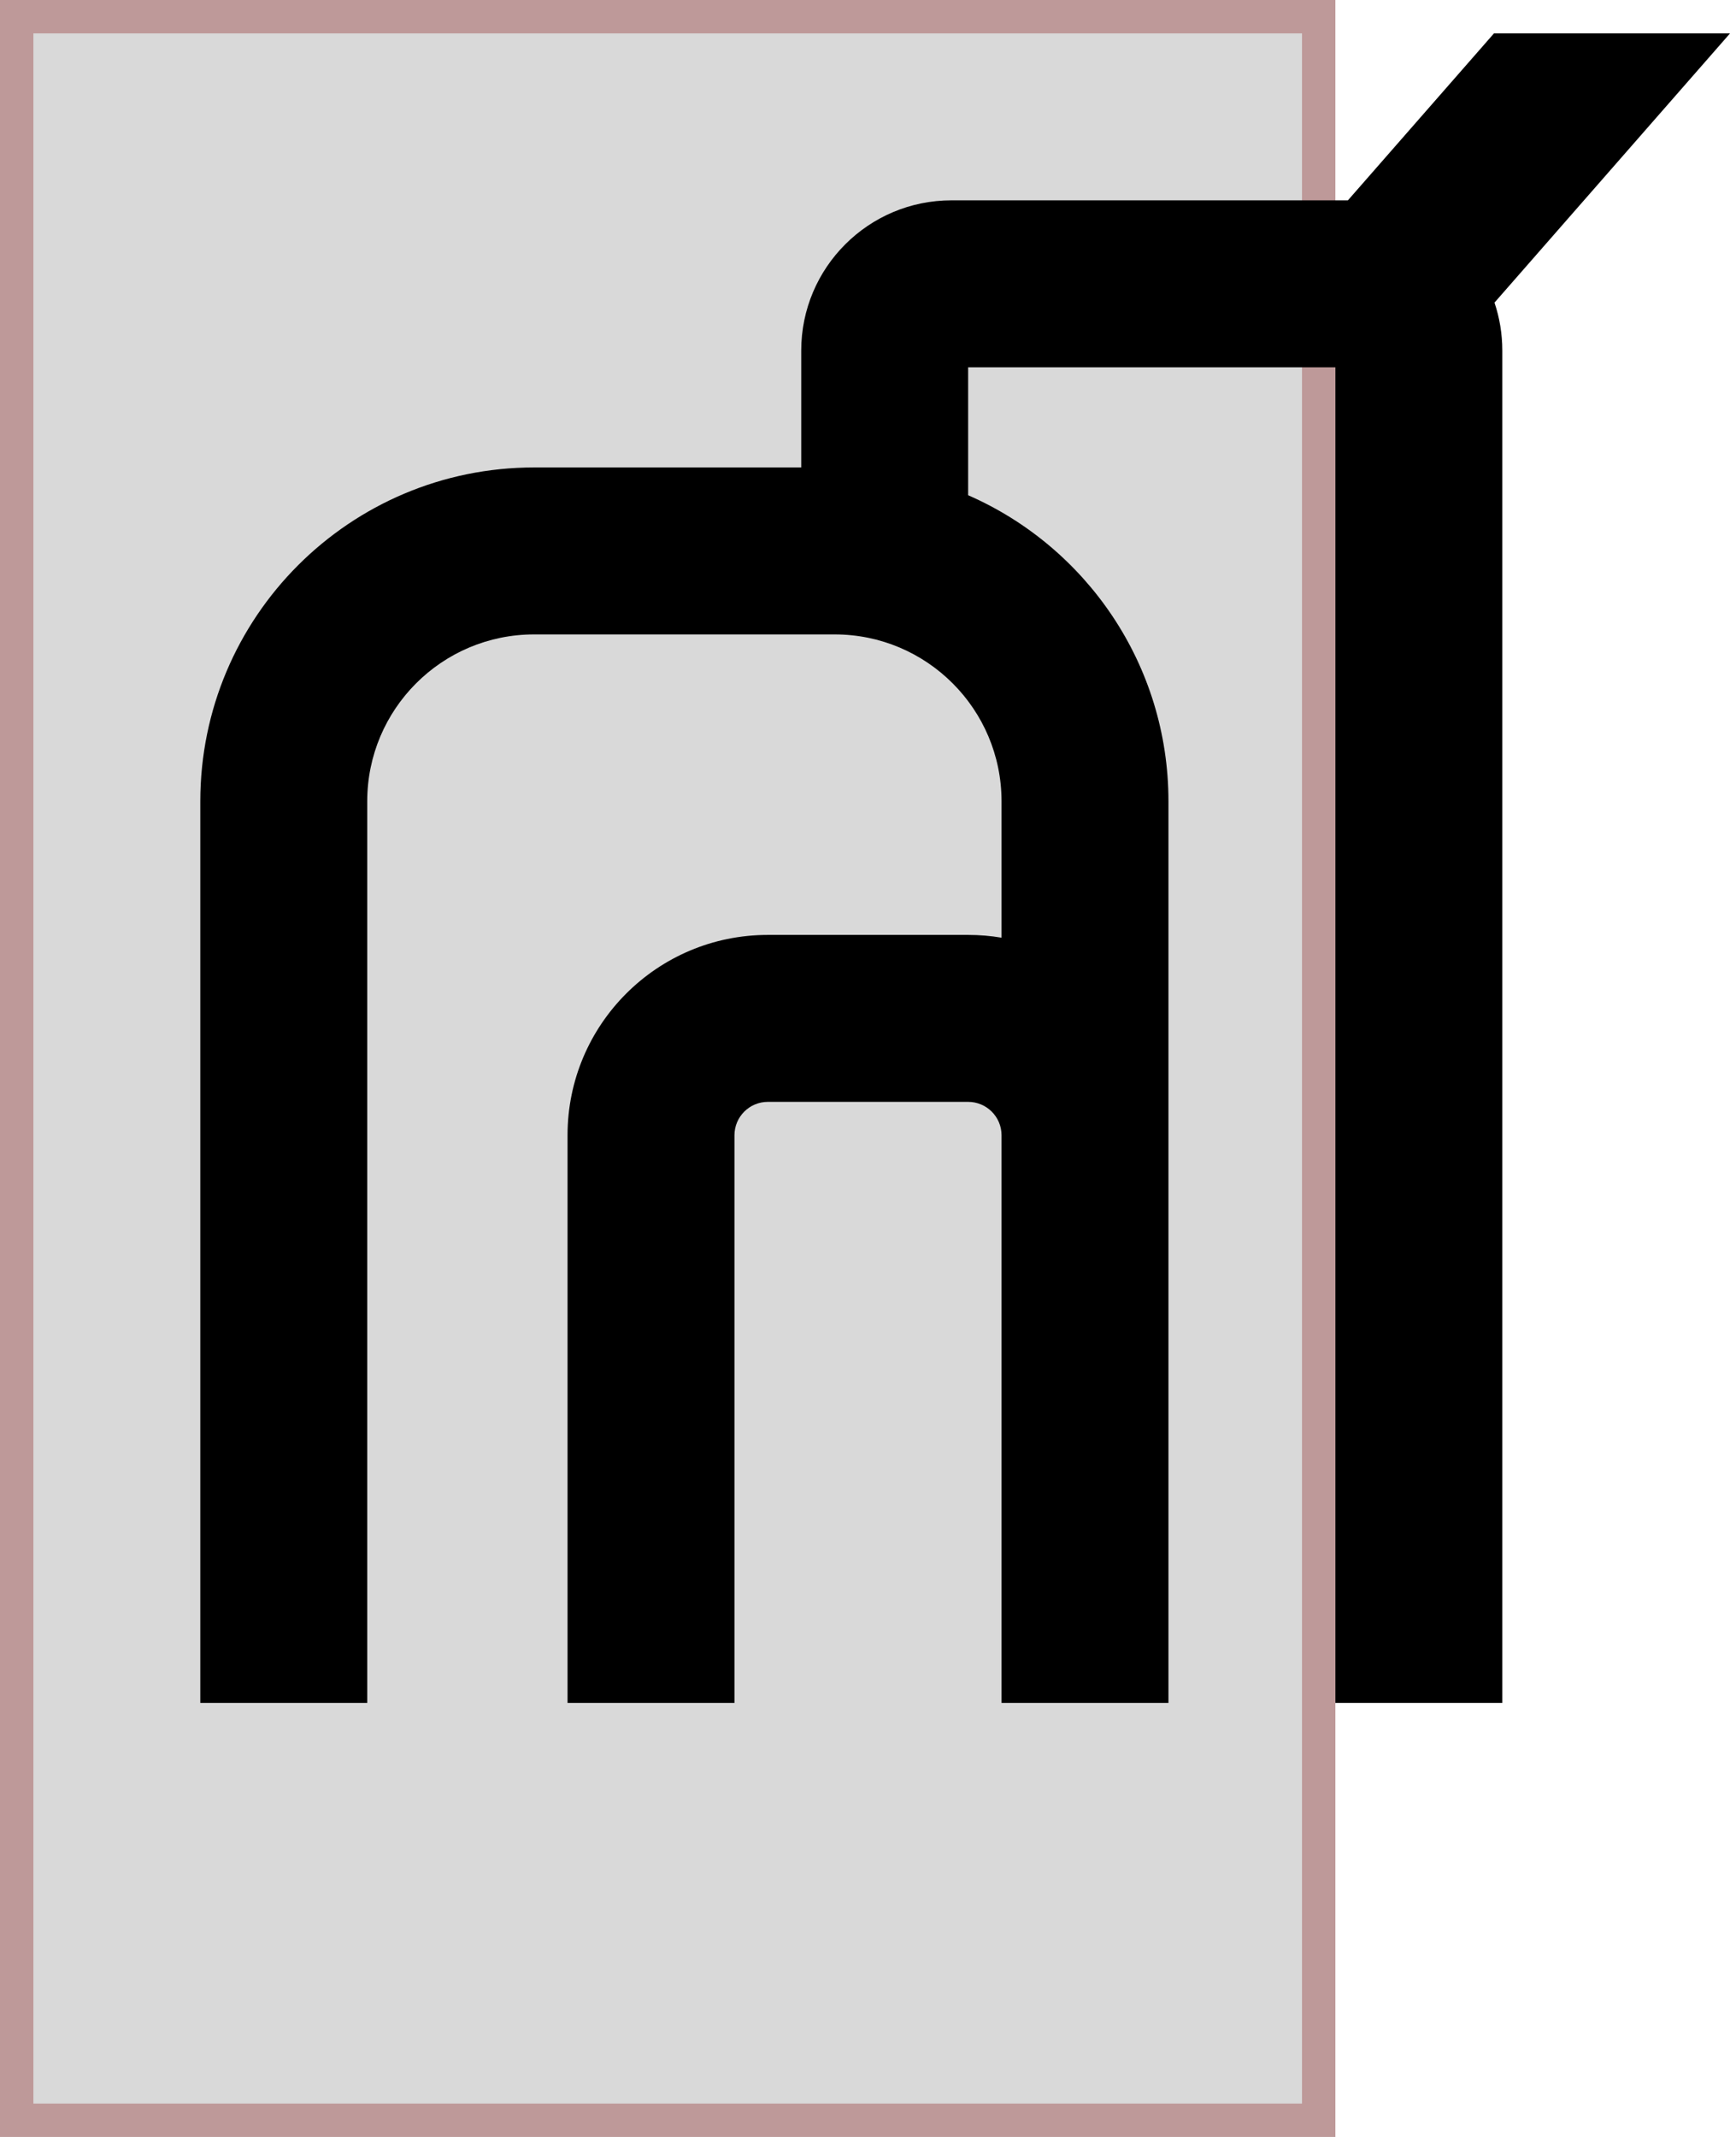 <svg width="52" height="64" viewBox="0 0 52 64" fill="none" xmlns="http://www.w3.org/2000/svg">
<path d="M0.5 0.5H39.5V63.5H0.5V0.5Z" fill="#D9D9D9" stroke="#BE9999"/>
<path d="M51.821 1L44.766 9.063C44.918 9.514 45 9.998 45 10.5V51H40V11H29V14.832C32.532 16.375 35 19.899 35 24V51H30V34C30 33.448 29.552 33 29 33H23C22.448 33 22 33.448 22 34V51H17V34C17 30.686 19.686 28 23 28H29C29.341 28 29.675 28.028 30 28.083V24C30 21.239 27.761 19 25 19H16C13.239 19 11 21.239 11 24V51H6V24C6 18.477 10.477 14 16 14H24V10.5C24 8.015 26.015 6 28.5 6H40.375L44.75 1H51.821Z" fill="black"/>
</svg>
